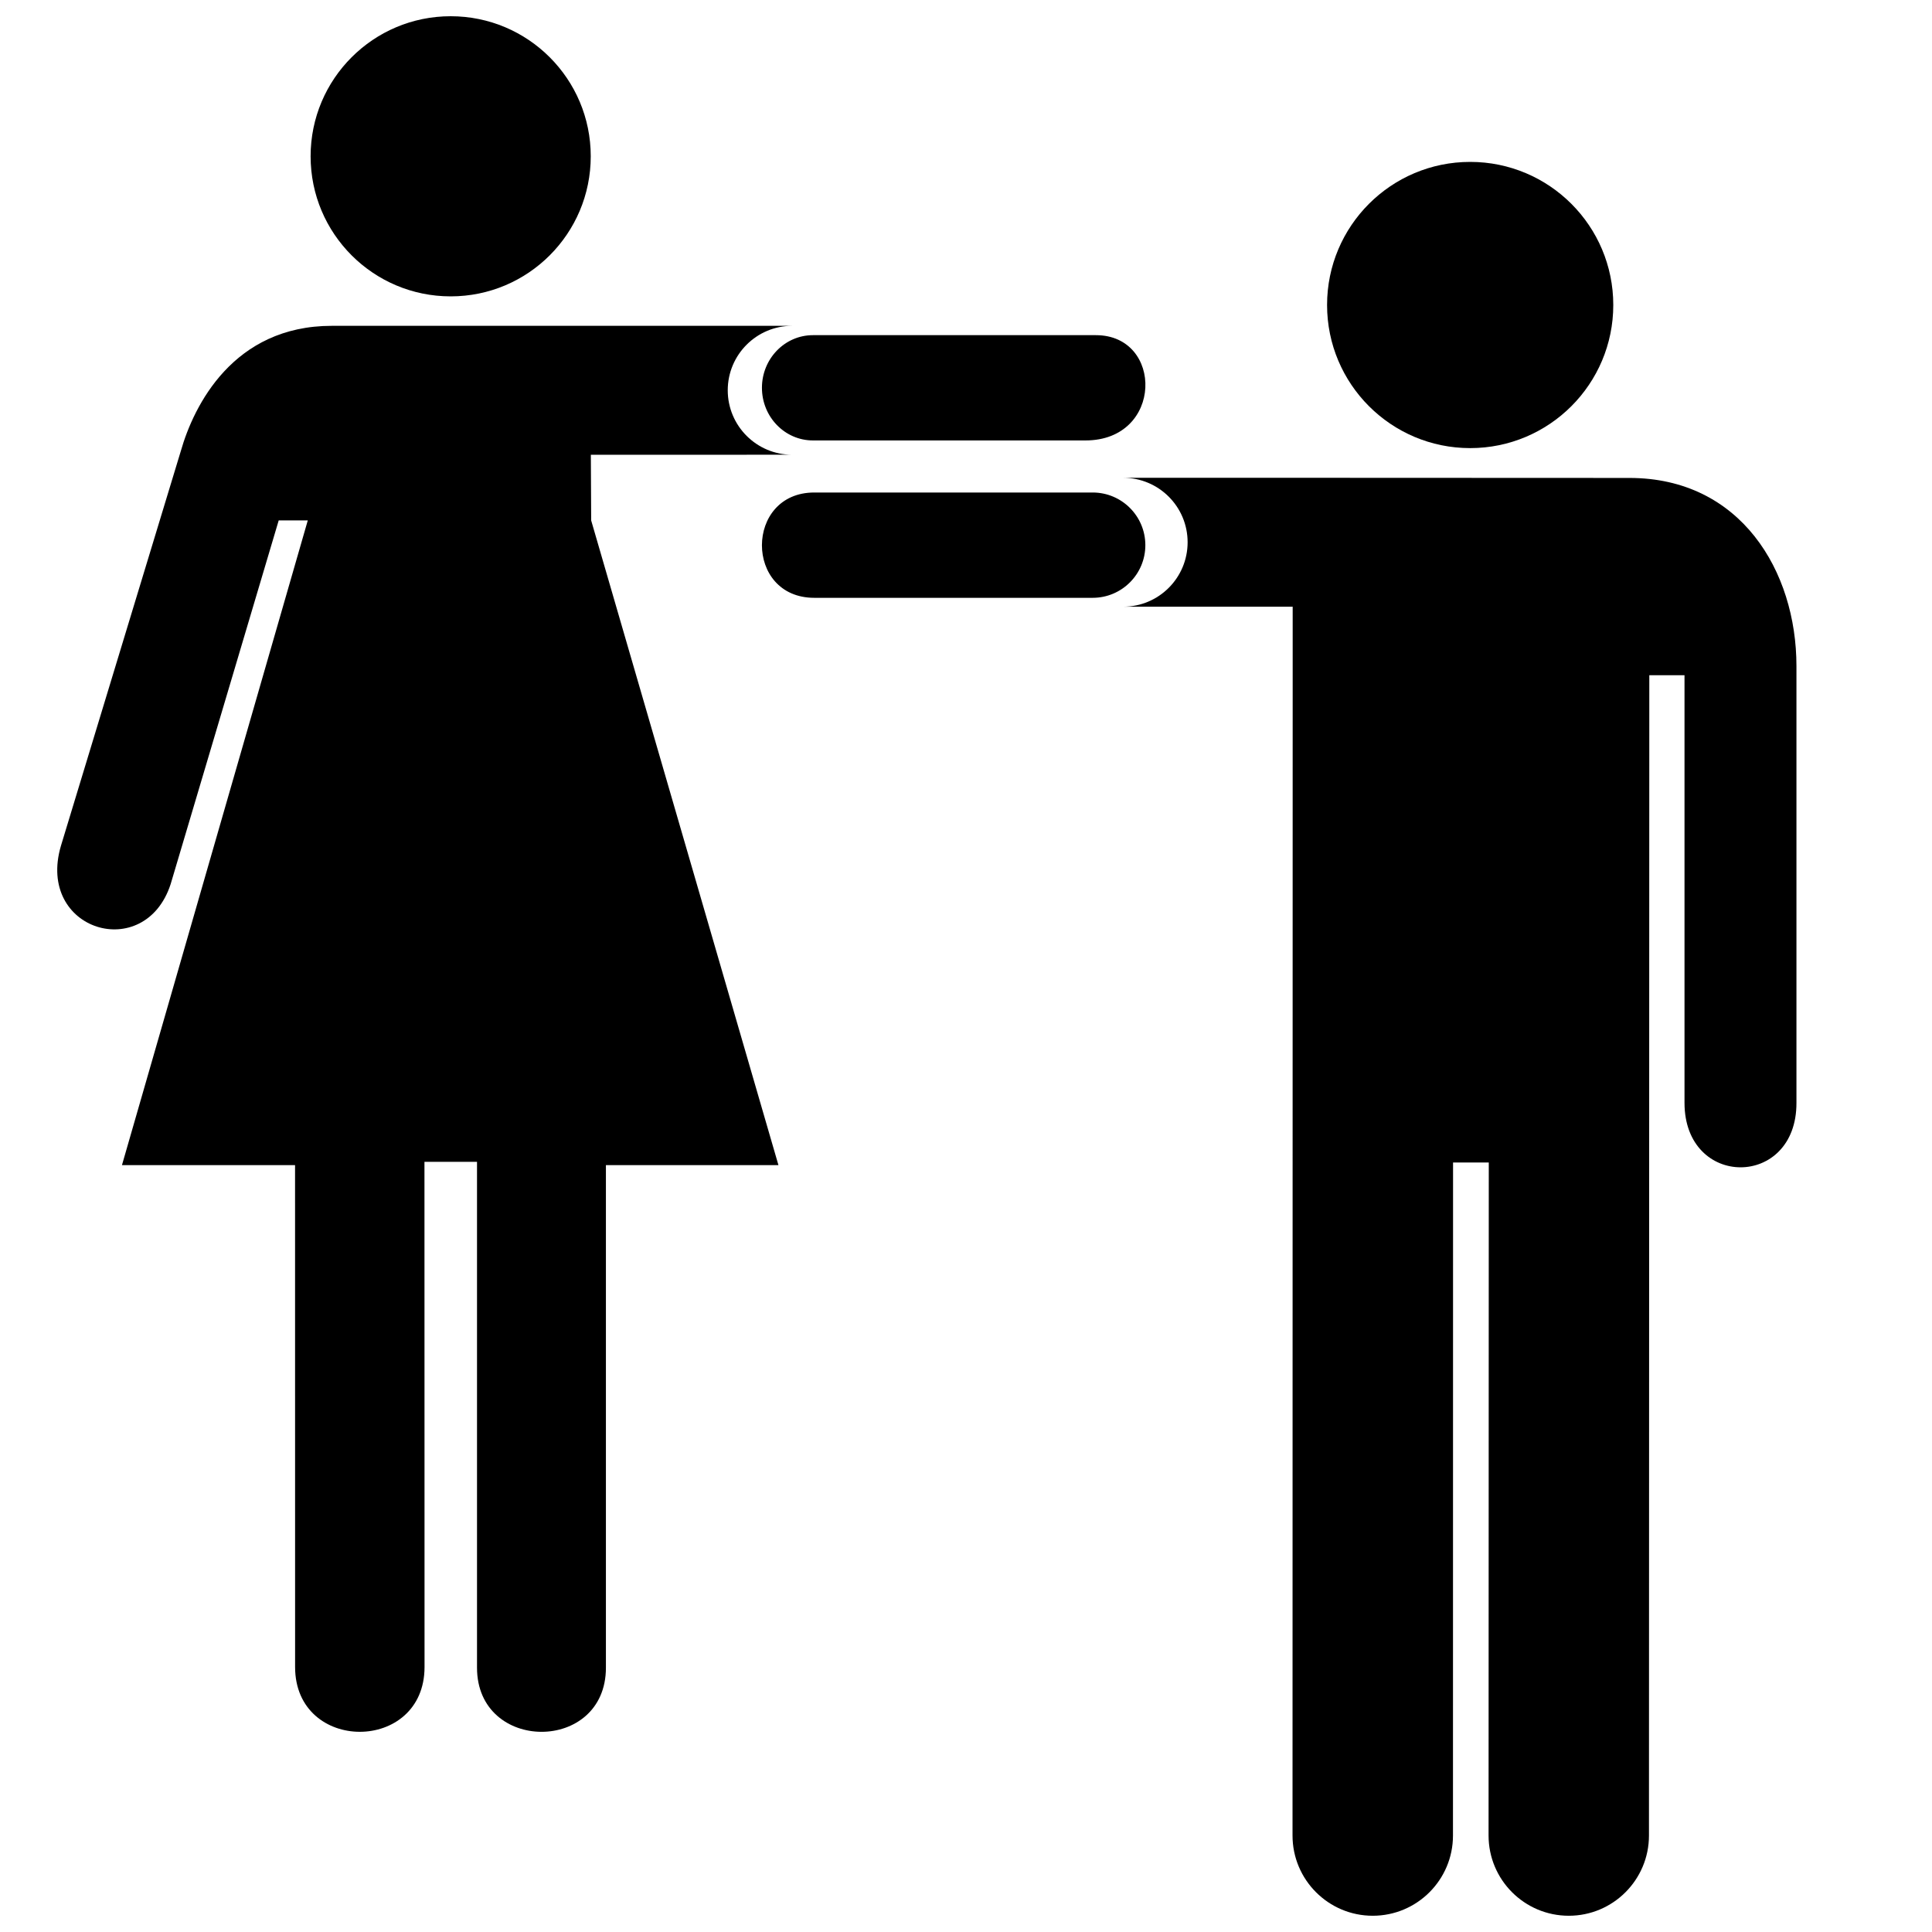 <svg xmlns="http://www.w3.org/2000/svg" xmlns:xlink="http://www.w3.org/1999/xlink" version="1.1" id="Layer_1" x="0px" y="0px" width="100px" height="100px" viewBox="-27.083 0 100 100" enable-background="new -27.083 0 100 100" xml:space="preserve">
<path d="M14.995,22.797c-1.458,0-2.64-1.22-2.64-2.725c0-1.504,1.182-2.724,2.64-2.724h5.226h9.419c3.511,0,3.494,5.449-0.539,5.449  h-9.384H14.995z"/>
<circle cx="-3.756" cy="8.09" r="7.25"/>
<circle cx="49.013" cy="15.787" r="7.407"/>
<path d="M25.638,30.943H15.065c-3.624,0-3.604-5.451,0-5.451h12.027h2.382c1.505,0,2.726,1.22,2.726,2.726  c0,1.504-1.221,2.725-2.726,2.725H25.638z"/>
<path d="M31.052,31.403c1.843,0,3.336-1.494,3.336-3.336c0-1.843-1.493-3.336-3.336-3.336h5.035h2.882h1.686l16.601,0.007  c5.755,0,8.645,4.821,8.645,9.739v22.605c0.014,4.45-5.794,4.45-5.794,0V34.949h-1.822l-0.018,60.058  c0,2.291-1.858,4.152-4.15,4.152c-2.294,0-4.152-1.861-4.152-4.152l0.011-34.837h-1.849l-0.004,34.837  c0,2.291-1.858,4.152-4.154,4.152c-2.291,0-4.151-1.861-4.151-4.152l0.008-60.057v-3.547h-3.842H31.052z"/>
<path d="M11.563,23.538H3.499l0.017,3.399l9.693,33.37h-8.93V86.32c0,4.436-6.672,4.414-6.672,0V60.135h-2.72l0.004,26.148  c0,4.473-6.7,4.473-6.7,0l-0.002-25.977h-8.959l9.618-33.37h-1.505l-5.593,18.825c-1.332,4.104-6.971,2.42-5.68-1.978l6.21-20.45  c0.666-2.332,2.704-6.468,7.81-6.468H2.327H4.35h7.318h2.252c-1.842,0-3.335,1.494-3.335,3.336s1.494,3.336,3.335,3.336H11.563z"/>
</svg>